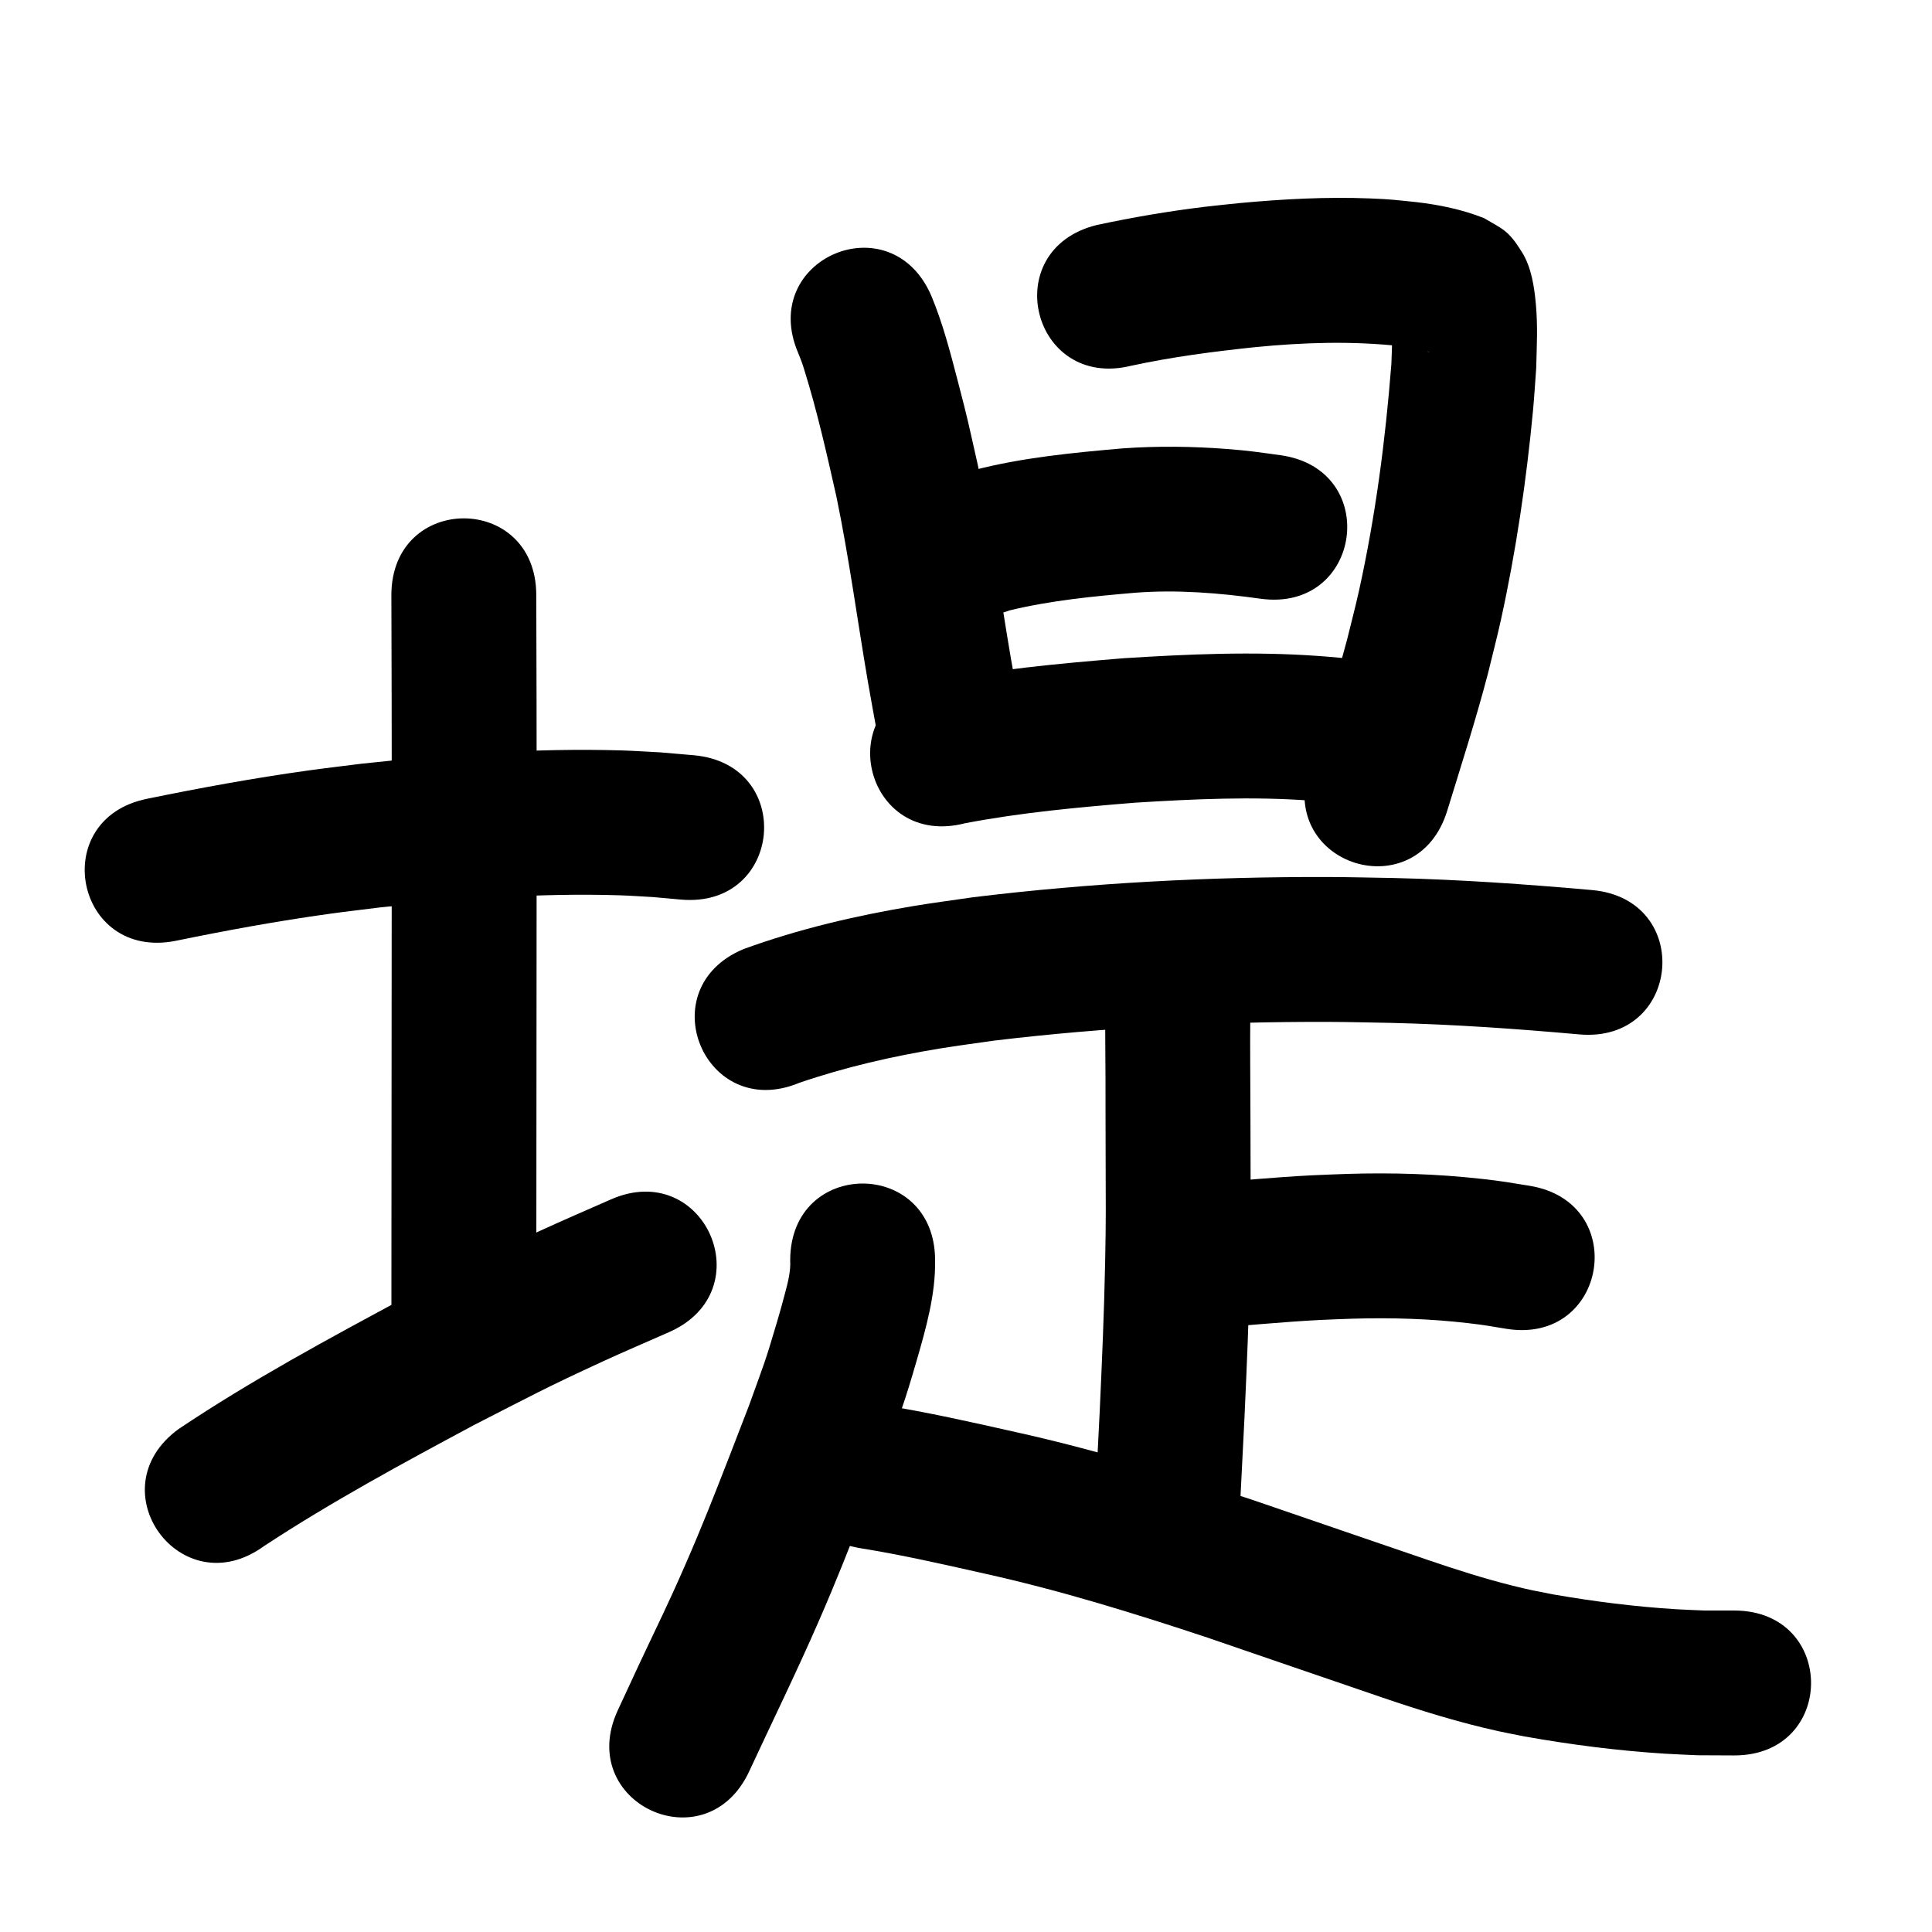 <?xml version="1.0" ?>
<svg xmlns="http://www.w3.org/2000/svg" viewBox="0 0 1000 1000">
<path d="m 90.96,486.966 c 26.327,-5.403 52.796,-10.26 79.421,-13.957 8.678,-1.205 17.385,-2.199 26.077,-3.299 41.128,-4.392 82.561,-7.587 123.958,-6.316 5.877,0.18 11.743,0.621 17.614,0.932 4.806,0.431 9.613,0.862 14.419,1.293 52.829,4.644 59.397,-70.068 6.568,-74.712 v 0 c -5.718,-0.494 -11.436,-0.989 -17.154,-1.483 -6.879,-0.342 -13.753,-0.828 -20.637,-1.025 -44.825,-1.286 -89.685,2.084 -134.215,6.909 -9.322,1.188 -18.658,2.264 -27.965,3.563 -27.743,3.872 -55.326,8.924 -82.763,14.546 -52.008,10.378 -37.33,83.928 14.677,73.55 z"/>
<path d="m 202.575,308.077 c 0.104,36.823 0.218,73.646 0.206,110.47 -0.074,75.663 -0.135,151.326 -0.173,226.989 -0.004,11.316 -0.009,22.632 -0.013,33.948 -0.021,53.033 74.98,53.062 75,0.029 v 0 c 0.004,-11.313 0.009,-22.626 0.013,-33.94 0.037,-75.667 0.098,-151.334 0.173,-227.001 0.012,-36.832 -0.102,-73.663 -0.206,-110.495 0,-53.033 -75,-53.033 -75,0 z"/>
<path d="m 136.572,800.304 c 35.032,-23.026 71.952,-42.967 108.867,-62.76 28.611,-14.627 36.814,-19.186 66.346,-32.767 11.459,-5.27 23.069,-10.205 34.604,-15.308 48.49,-21.475 18.12,-90.051 -30.37,-68.576 v 0 c -12.193,5.405 -24.465,10.636 -36.578,16.217 -30.901,14.237 -39.597,19.064 -69.456,34.343 -39.88,21.404 -79.807,42.951 -117.461,68.149 -42.923,31.147 1.125,91.849 44.048,60.702 z"/>
<path d="m 413.165,182.768 c 1.343,3.351 1.744,4.22 3.016,8.284 6.793,21.703 11.779,43.966 16.775,66.13 6.539,31.634 10.784,63.67 16.23,95.494 1.388,8.11 2.904,16.197 4.356,24.295 9.369,52.199 83.189,38.949 73.82,-13.25 v 0 c -1.384,-7.699 -2.831,-15.387 -4.151,-23.097 -5.704,-33.323 -10.134,-66.873 -17.1,-99.974 -5.211,-23.007 -4.772,-21.976 -10.443,-43.732 -3.849,-14.763 -7.703,-29.638 -13.59,-43.75 -20.93,-48.728 -89.842,-19.128 -68.912,29.6 z"/>
<path d="m 585.668,189.279 c 21.115,-4.573 42.53,-7.332 63.995,-9.596 25.265,-2.485 50.199,-3.259 75.445,-0.49 4.223,0.543 8.427,1.25 12.54,2.358 0.628,0.169 1.255,0.342 1.873,0.542 0.122,0.04 0.47,0.199 0.344,0.174 -0.343,-0.069 -0.668,-0.204 -1.003,-0.306 -8.142,-4.347 -7.891,-3.41 -15.136,-12.4 -1.383,-1.716 -1.662,-4.174 -3.115,-5.83 -0.456,-0.519 -0.19,1.373 -0.19,2.065 -0.002,2.962 0.215,5.922 0.182,8.883 -0.051,4.571 -0.288,9.138 -0.432,13.706 -3.08,39.508 -8.246,78.982 -16.83,117.698 -1.868,8.424 -4.092,16.766 -6.138,25.149 -5.958,22.308 -13.019,44.297 -19.808,66.36 -15.597,50.688 56.086,72.745 71.683,22.058 v 0 c 7.233,-23.505 14.748,-46.934 21.008,-70.726 2.27,-9.396 4.734,-18.746 6.809,-28.187 7.78,-35.393 13.198,-72.223 16.593,-108.309 0.69,-7.336 1.104,-14.695 1.655,-22.043 0.276,-12.006 0.869,-21.02 -0.174,-32.806 -0.787,-8.902 -2.278,-19.048 -7.085,-26.861 -7.142,-11.607 -9.944,-12.024 -19.802,-17.831 -11.249,-4.453 -23.105,-6.9 -35.115,-8.281 -10.469,-1.071 -12.78,-1.46 -23.744,-1.895 -22.527,-0.895 -45.069,0.315 -67.5,2.394 -6.123,0.657 -12.256,1.23 -18.37,1.971 -18.742,2.272 -37.381,5.472 -55.837,9.433 -51.456,12.835 -33.304,85.606 18.152,72.77 z"/>
<path d="m 522.532,315.952 c 21.331,-5.166 43.22,-7.285 65.036,-9.153 21.708,-1.674 43.391,0.101 64.884,3.099 52.541,7.209 62.736,-67.094 10.196,-74.304 v 0 c -11.234,-1.521 -15.94,-2.307 -27.675,-3.207 -17.927,-1.375 -35.938,-1.577 -53.88,-0.308 -25.899,2.267 -52.042,4.755 -77.284,11.319 -2.55,0.663 -5.04,1.54 -7.559,2.31 -49.67,18.585 -23.387,88.829 26.283,70.244 z"/>
<path d="m 499.54,426.104 c 29.081,-5.548 58.58,-8.251 88.054,-10.644 30.259,-1.866 60.683,-3.307 90.968,-1.037 14.473,1.085 20.748,2.28 34.702,4.39 52.456,7.801 63.489,-66.383 11.033,-74.184 v 0 c -17.559,-2.575 -23.974,-3.823 -42.287,-5.127 -33.47,-2.383 -67.081,-0.924 -100.516,1.206 -33.732,2.766 -67.559,5.838 -100.736,12.785 -51.343,13.281 -32.56,85.891 18.783,72.61 z"/>
<path d="m 413.712,560.472 c 23.648,-8.114 48.092,-13.716 72.746,-17.764 9.364,-1.538 18.782,-2.729 28.174,-4.094 57.469,-6.903 115.434,-9.861 173.31,-9.681 10.848,0.034 21.693,0.348 32.54,0.522 32.361,0.786 64.648,3.07 96.88,5.943 52.825,4.696 59.466,-70.009 6.641,-74.705 v 0 c -34.051,-3.019 -68.159,-5.426 -102.345,-6.229 -11.475,-0.176 -22.948,-0.499 -34.424,-0.528 -61.274,-0.155 -122.639,3.038 -183.468,10.469 -10.392,1.532 -20.814,2.867 -31.175,4.596 -29.753,4.965 -59.3,11.882 -87.67,22.218 -48.97,20.359 -20.178,89.612 28.791,69.254 z"/>
<path d="m 573.846,496.253 c -0.334,2.655 -0.768,5.3 -1.001,7.966 -1.032,11.78 -0.768,23.805 -0.75,35.606 0.009,6.114 0.074,12.228 0.111,18.343 0.008,6.891 0.016,13.782 0.024,20.674 0.019,7.806 0.036,15.612 0.056,23.418 0.058,23.088 0.2,27.446 -0.259,50.697 -0.51,25.837 -1.632,51.647 -2.812,77.46 -1.554,31.422 -0.764,15.763 -2.369,46.975 -2.723,52.963 72.178,56.813 74.901,3.85 v 0 c 1.617,-31.453 0.82,-15.651 2.39,-47.405 1.215,-26.642 2.365,-53.28 2.884,-79.947 0.464,-23.845 0.323,-28.406 0.265,-51.809 -0.019,-7.775 -0.037,-15.551 -0.056,-23.326 -0.021,-17.588 -0.255,-35.183 -0.089,-52.77 0.03,-3.232 0.093,-6.465 0.178,-9.696 0.046,-1.744 0.273,-3.486 0.214,-5.229 -0.011,-0.336 -0.239,0.629 -0.358,0.943 11.136,-51.851 -62.192,-67.599 -73.328,-15.748 z"/>
<path d="m 624.639,687.47 c 19.525,-1.202 38.986,-3.264 58.527,-4.253 5.666,-0.287 11.337,-0.445 17.006,-0.668 19.903,-0.586 39.844,0.005 59.63,2.295 8.675,1.004 11.564,1.572 19.781,2.929 52.341,8.539 64.417,-65.482 12.076,-74.021 v 0 c -10.182,-1.645 -13.879,-2.357 -24.579,-3.553 -23.198,-2.594 -46.566,-3.306 -69.893,-2.589 -6.239,0.252 -12.482,0.436 -18.718,0.755 -18.864,0.967 -37.661,2.843 -56.501,4.153 -52.999,1.889 -50.329,76.841 2.671,74.952 z"/>
<path d="m 409.006,652.374 c 0.294,5.63 -1.085,10.941 -2.509,16.366 -1.365,5.2 -2.8,10.382 -4.324,15.537 -6.524,22.077 -6.285,20.347 -14.418,43.052 -3.378,8.749 -6.724,17.51 -10.133,26.246 -8.413,21.564 -13.861,35.626 -23.111,56.801 -9.192,21.042 -13.945,30.279 -23.587,50.832 -3.746,7.985 -7.425,16.002 -11.137,24.002 -22.319,48.108 45.715,79.672 68.035,31.564 v 0 c 11.957,-25.776 24.483,-51.315 35.842,-77.364 9.437,-21.642 15.387,-36.904 23.938,-58.855 3.636,-9.334 7.199,-18.695 10.799,-28.043 8.309,-23.404 9.535,-25.67 16.126,-48.489 4.845,-16.773 9.745,-34.024 9.479,-51.65 0,-53.033 -75,-53.033 -75,0 z"/>
<path d="m 444.998,801.292 c 21.557,3.456 42.875,8.304 64.166,13.102 39.257,8.675 77.675,20.563 115.797,33.228 30.225,10.317 60.397,20.787 90.638,31.061 19.797,6.733 39.809,12.957 60.253,17.431 4.392,0.961 8.815,1.778 13.223,2.666 24.011,4.267 48.269,7.385 72.616,8.922 5.658,0.357 11.326,0.544 16.989,0.816 6.281,0.029 12.562,0.058 18.843,0.088 53.033,0.144 53.236,-74.856 0.203,-75 v 0 c -5.177,-0.002 -10.354,-0.004 -15.531,-0.005 -4.876,-0.223 -9.757,-0.368 -14.629,-0.668 -21.381,-1.313 -42.686,-4.026 -63.783,-7.696 -9.759,-1.932 -11.525,-2.154 -21.11,-4.551 -14.52,-3.632 -28.785,-8.205 -42.949,-13.017 -30.404,-10.329 -60.738,-20.86 -91.13,-31.226 -40.477,-13.431 -81.276,-26.008 -122.953,-35.217 -22.675,-5.103 -45.382,-10.232 -68.339,-13.918 -52.315,-8.7 -64.618,65.284 -12.303,73.984 z"/>
</svg>
